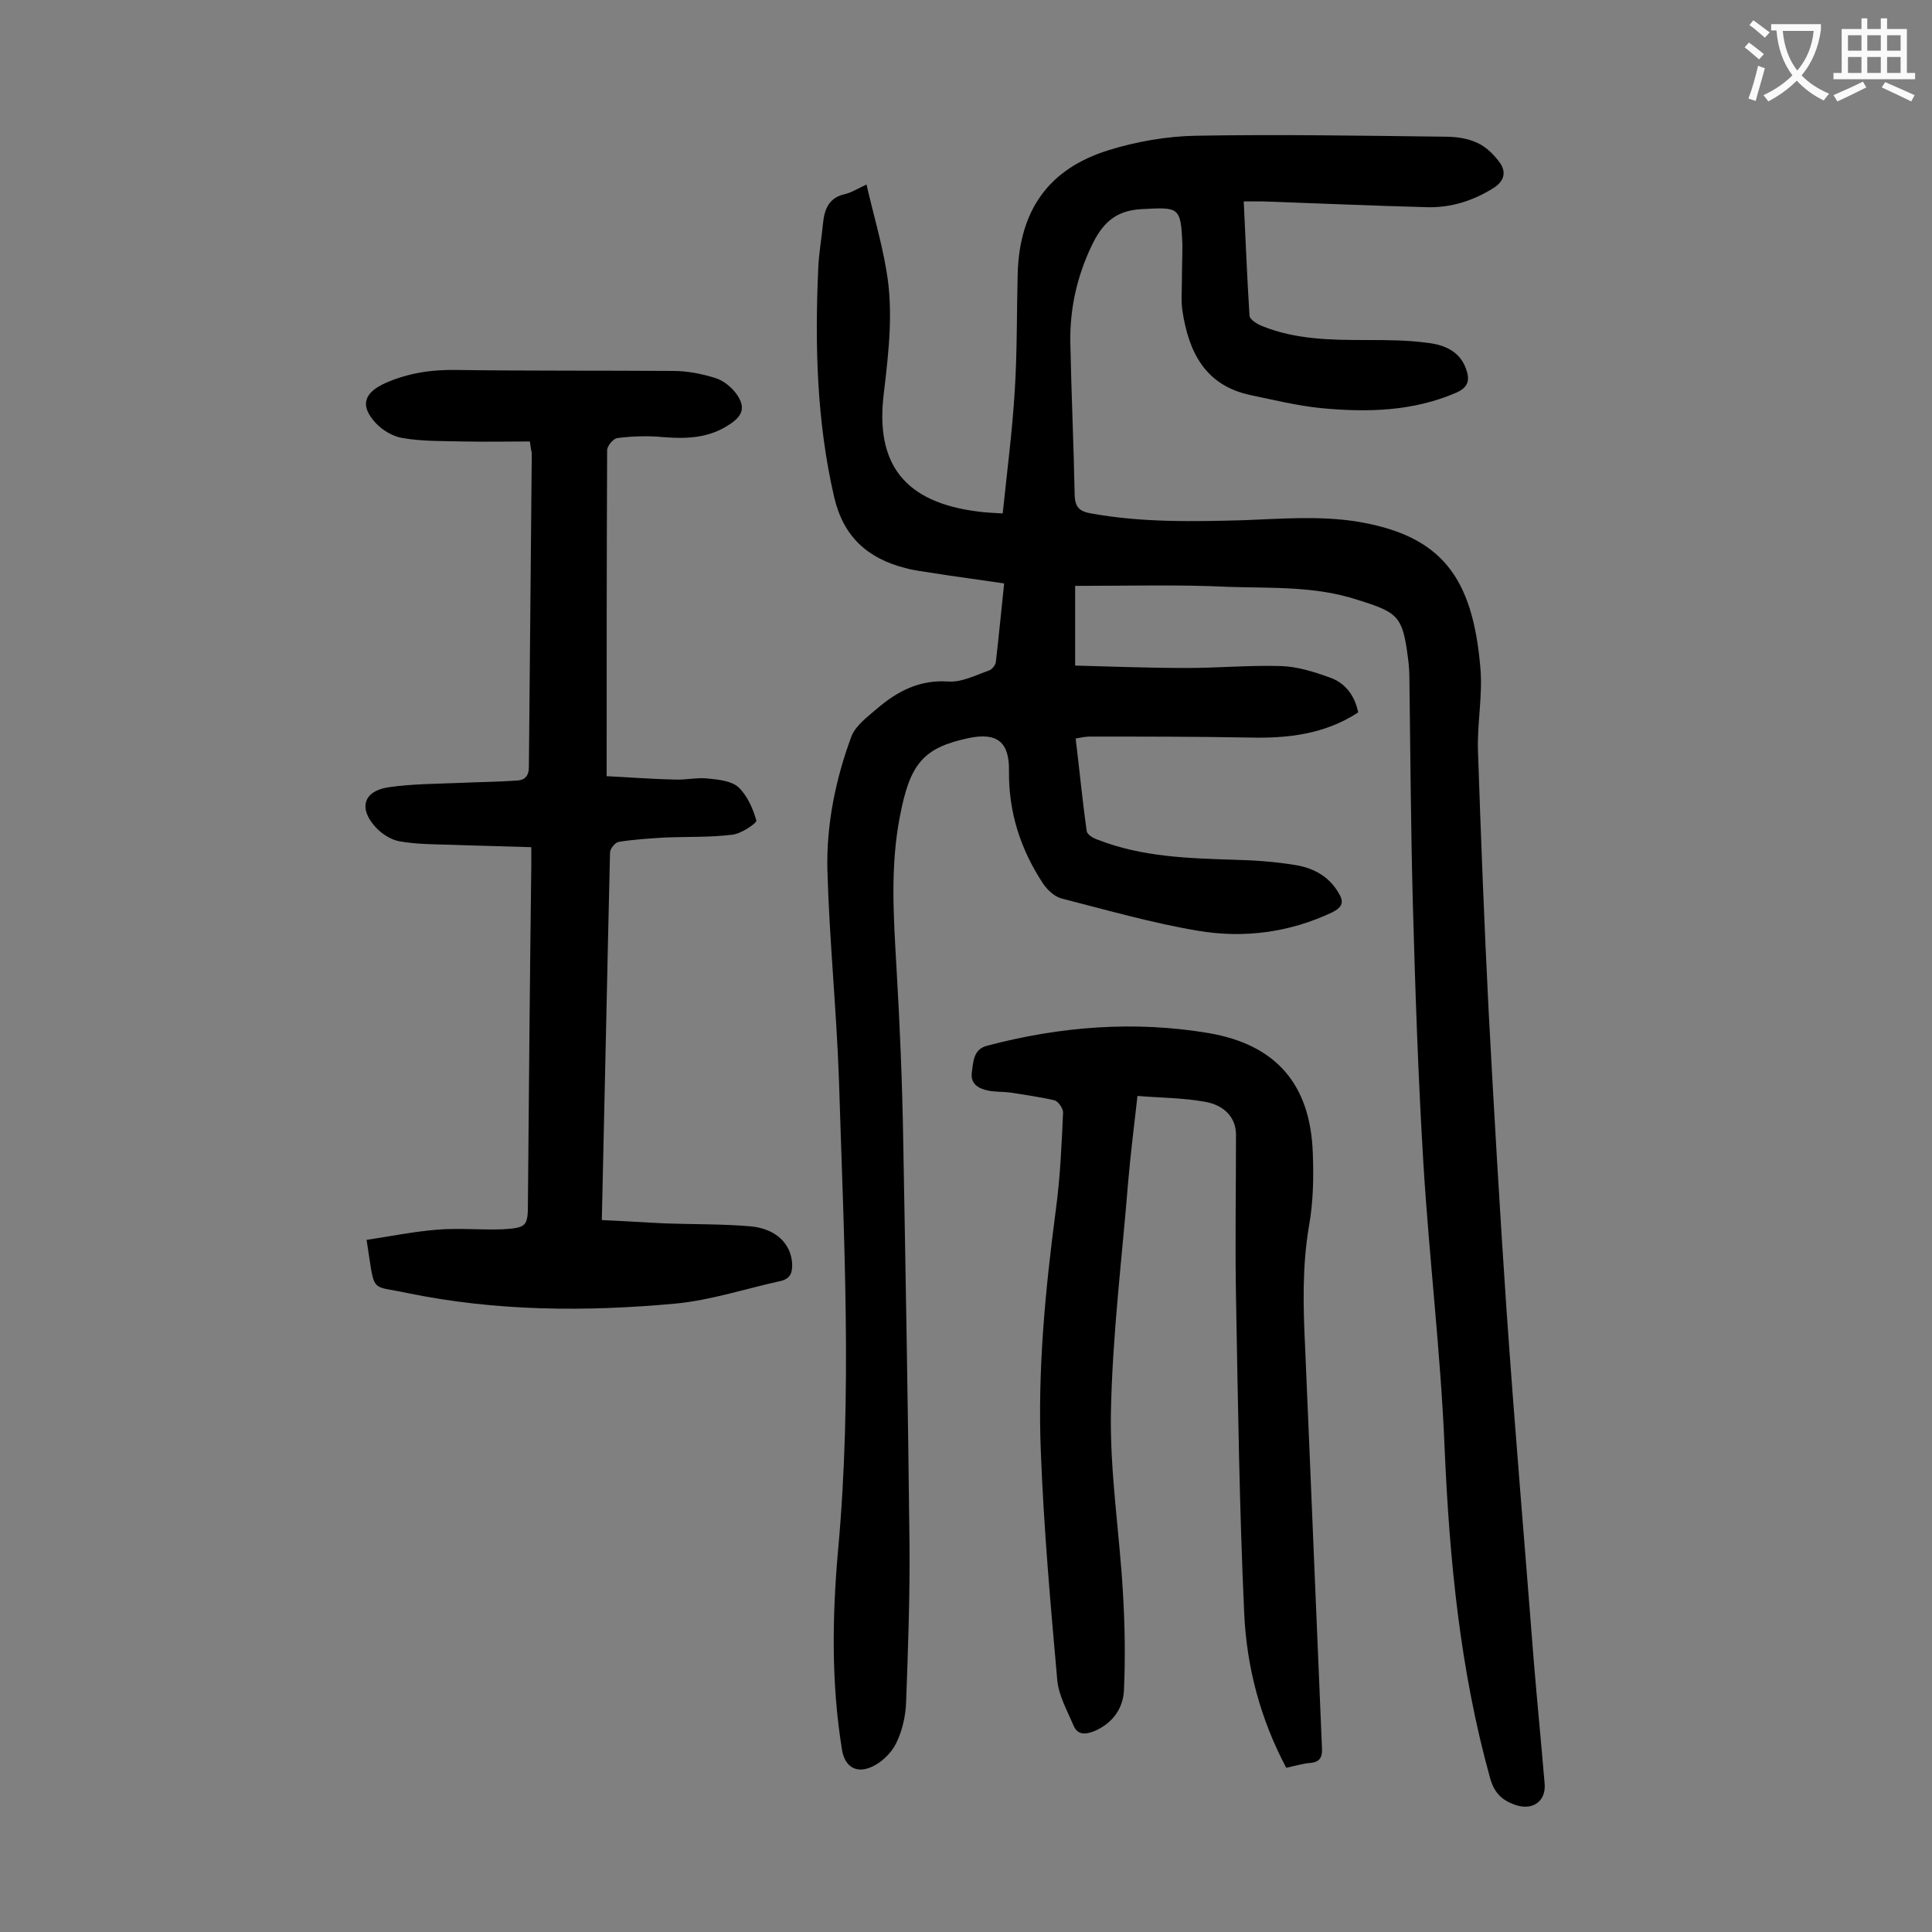 <svg enable-background="new 0 0 400 400" viewBox="0 0 400 400" xmlns="http://www.w3.org/2000/svg"><rect x="0" y="0" width="400" height="400" fill="#808080" stroke="none"/><g fill="#000001"><path d="m222.6 121.3v16.5c7.6.2 15.3.5 23.1.5 6.5 0 13-.6 19.5-.4 3.4.1 6.9 1.2 10.2 2.4 3.1 1.1 5.1 3.7 5.8 7.2-6.9 4.5-14.5 5.4-22.5 5.2-11-.2-22.1-.2-33.1-.2-.9 0-1.7.2-2.9.4.8 6.5 1.4 12.9 2.3 19.2.1.7 1.4 1.5 2.4 1.8 9 3.5 18.5 3.8 28 4.1 4.3.1 8.6.4 12.8 1.1 3.7.6 6.9 2.3 8.9 5.7 1.2 1.9.9 3-1.3 4.1-8.9 4.2-18.3 5.4-27.8 3.8s-18.9-4.3-28.3-6.7c-1.4-.4-2.8-1.7-3.7-3-4.7-7.1-7.2-14.8-7.1-23.4.1-6-2.5-8-8.3-6.8-9.4 2-12.2 5.2-14.3 16.3-2 10.3-1.3 20.7-.7 31.1.7 11.9 1.2 23.8 1.4 35.8.5 27.9 1 55.7 1.3 83.6.1 10.9-.3 21.9-.7 32.8-.1 2.9-.8 6-2.1 8.6-1 2-3 3.9-5 4.8-3.3 1.5-5.7-.1-6.2-3.7-2.2-13.6-2-27.4-.8-41 3-32.5 1.2-64.9.2-97.4-.5-14.6-2-29.1-2.4-43.7-.2-9.4 1.7-18.7 5-27.6.9-2.2 3.3-4 5.3-5.7 4.2-3.6 8.8-6 14.7-5.6 2.8.2 5.7-1.3 8.5-2.3.6-.2 1.4-1.2 1.4-1.9.6-5.2 1.1-10.5 1.7-16.1-5.2-.8-10.1-1.4-15-2.2-1.9-.3-3.7-.5-5.5-1-7.8-2-12.8-6.5-14.7-14.7-3.6-15.6-4-31.3-3.3-47.1.1-3.2.7-6.4 1-9.6.3-3 1.3-5.3 4.5-6 1.3-.3 2.4-1 4.5-2 1.4 6.1 3.1 11.8 4.1 17.7 1.5 8.5.5 16.9-.5 25.4-1.9 14.9 4.4 22.7 19.4 24.6 1.5.2 3.1.3 5.2.4.9-8.7 2-17.1 2.5-25.5.5-8 .4-16.1.6-24.2.4-13 6.3-21.6 18.8-25.5 5.8-1.8 12.1-2.9 18.2-3 17.1-.3 34.3 0 51.4.2 2.3 0 4.7.3 6.8 1.3 1.8.8 3.5 2.5 4.7 4.2 1.3 1.9.8 3.8-1.5 5.2-4.2 2.6-8.7 4-13.5 3.9-11.4-.3-22.7-.8-34.1-1.2-1.2 0-2.4 0-4 0 .4 8.1.7 15.9 1.2 23.7.1.8 1.6 1.7 2.6 2.1 6.9 2.8 14.2 2.9 21.5 2.9 4.3 0 8.6 0 12.9.6 3.3.4 6.5 1.7 7.8 5.3.8 2.2.7 3.8-2 5-9 3.9-18.5 4.1-28 3.2-4.9-.5-9.8-1.7-14.6-2.7-9.4-2-12.8-8.9-14.1-17.5-.3-2.1-.1-4.2-.1-6.3 0-2.4.1-4.9.1-7.3-.3-8-.7-7.8-8.5-7.4-5.6.3-8.2 3.2-10.3 7.6-3 6.3-4.5 12.9-4.4 19.9.2 10.6.7 21.2.9 31.8.1 2.4 1 3.3 3.4 3.7 10.5 1.9 21.1 1.7 31.7 1.4 7.6-.3 15.3-.9 22.8.2 18.1 2.8 24.5 11.6 26.1 30.4.5 5.7-.7 11.5-.5 17.2.6 17.9 1.3 35.8 2.2 53.7 1.1 20.6 2.3 41.3 3.7 61.9 1.7 24.5 3.8 48.9 5.7 73.4.7 8.3 1.5 16.5 2.2 24.8.3 3.5-2.3 5.5-5.7 4.5-2.9-.9-4.7-2.4-5.6-5.7-6.2-22.3-8.4-45.1-9.4-68.1-.8-19.7-3.2-39.4-4.4-59.1-1.1-18.1-1.7-36.2-2.2-54.3-.4-15.4-.5-30.7-.7-46.1 0-1.4-.1-2.9-.3-4.3-1.1-8.7-2.1-9.4-10.4-12-8.8-2.9-17.9-2.4-26.9-2.7-10.1-.5-20.5-.2-31.6-.2z"/><path d="m109.7 91.4c-4.6 0-9.2.1-13.8 0-4.2-.1-8.4 0-12.5-.7-2-.3-4.2-1.6-5.6-3.1-3.4-3.7-2.4-6.3 2-8.3 4.8-2.1 9.6-2.8 14.8-2.7 14.9.2 29.9.1 44.8.2 2.9 0 6 .6 8.8 1.5 1.6.5 3.3 1.9 4.3 3.3 1.9 2.7 1.3 4.5-1.5 6.3-4.2 2.8-8.8 3-13.7 2.6-3.1-.3-6.4-.2-9.5.2-.8.1-2.1 1.6-2.1 2.5-.1 22.2-.1 44.4-.1 67.5 4.2.2 9.2.6 14.2.7 2.3.1 4.7-.5 6.9-.2 2.1.2 4.8.5 6.2 1.8 1.8 1.7 3 4.4 3.7 6.9.1.5-3.1 2.7-4.9 2.9-4.7.6-9.4.4-14.1.6-3.2.2-6.4.4-9.5.9-.7.1-1.8 1.4-1.8 2.2-.6 25.2-1.1 50.4-1.7 76.1 4.6.2 8.9.5 13.3.7 5.8.2 11.7.1 17.5.6 5.3.5 8.3 3.6 8.6 7.6.1 1.9-.3 3.2-2.3 3.7-7.3 1.6-14.5 4-21.9 4.7-18.5 1.7-37.1 1.6-55.5-2.2-7.9-1.7-6.6.4-8.4-11 4.8-.7 9.6-1.7 14.5-2.1 4.6-.4 9.3.1 13.9-.1 4.7-.3 5-.7 5-5.3.2-23.3.4-46.7.7-70 0-1.1 0-2.2 0-3.8-5.8-.2-11.2-.3-16.7-.5-3.5-.1-7.1-.1-10.5-.7-1.8-.3-3.7-1.5-5-2.9-3.6-3.9-2.6-7.5 2.6-8.3 4.8-.7 9.6-.7 14.5-.9 4.1-.2 8.1-.2 12.2-.5 1.6-.1 2.4-1 2.4-2.8.2-21.7.4-43.3.6-65-.1-.4-.2-1-.4-2.4z"/><path d="m266.3 366c-5.4-10.2-8.2-20.9-8.7-32-1-21.8-1.3-43.7-1.7-65.6-.2-11.2 0-22.3 0-33.5 0-3.4-2.3-6.1-6.5-6.8-4.4-.8-9-.8-13.9-1.2-.7 6.2-1.4 11.8-1.9 17.5-1.3 16.1-3.3 32.1-3.6 48.2-.2 12.4 1.8 24.9 2.5 37.3.4 6.7.5 13.4.2 20.1-.2 3.8-2.4 6.8-6.1 8.4-2 .8-3.6.8-4.4-1.3-1.3-3-3-6.1-3.3-9.2-1.4-15.7-2.8-31.5-3.4-47.2-.7-16.8.9-33.6 3.1-50.2.9-6.7 1.2-13.4 1.5-20.2 0-.8-1-2.3-1.8-2.5-3-.7-6.1-1.1-9.1-1.6-1.5-.2-3.1-.1-4.6-.4-2-.4-3.7-1.4-3.4-3.7.3-2.2.3-4.9 3.2-5.6 15.1-4 30.5-5.2 45.9-2.6 13.9 2.4 21 10.6 21.5 24.8.2 5.1.1 10.2-.8 15.2-1.4 8.3-1.2 16.5-.8 24.8 1.2 27.7 2.3 55.4 3.5 83.2.1 1.9-.4 2.9-2.4 3.1-1.5.1-3.1.6-5 1z"/></g><path d="m362.1 8.8c1.1.8 2.1 1.6 3.1 2.4l-1 1.1c-1.3-1.1-2.3-2-3-2.5zm1.9 4.8c.5.2.9.4 1.4.5-.6 2.3-1.3 4.5-1.9 6.8l-1.5-.5c.8-2.1 1.4-4.3 2-6.8zm-1-9.4c1.3.9 2.4 1.8 3.4 2.5l-1 1.1c-1.4-1.2-2.4-2.1-3.2-2.6zm3.7 2.2v-1.4h10.3v1.2c-.5 3.6-1.8 6.8-4 9.4 1.5 1.6 3.4 2.8 5.7 3.8-.3.4-.7.8-1.1 1.4-2.3-1.1-4.1-2.5-5.6-4.1-1.6 1.6-3.6 3.1-5.9 4.3-.3-.5-.7-.9-1-1.3 2.4-1.1 4.4-2.5 6-4.1-1.9-2.5-3-5.6-3.3-9.3h-1.1zm8.8 0h-6.4c.3 3.3 1.3 6 3 8.2 2-2.3 3.1-5.1 3.4-8.2z" fill="#fafafb"/><path d="m385.3 3.8h1.3v2.2h2.8v-2.2h1.3v2.2h4.1v9.1h1.7v1.3h-16.9v-1.3h1.7v-9.1h4.1v-2.2zm.4 13.1.7 1.2c-1.8.9-3.8 1.9-6 2.9-.2-.4-.5-.8-.8-1.3 2.3-1 4.3-1.9 6.1-2.8zm-3.1-6.4h2.8v-3.2h-2.8zm0 4.6h2.8v-3.3h-2.8zm4-4.6h2.8v-3.2h-2.8zm0 4.6h2.8v-3.3h-2.8zm3.7 1.9c2.1.9 4.1 1.8 6.1 2.7l-.7 1.3c-2.2-1.1-4.2-2-6.1-2.9zm3.2-9.7h-2.8v3.2h2.8zm-2.8 7.8h2.8v-3.3h-2.8z" fill="#fafafb"/></svg>